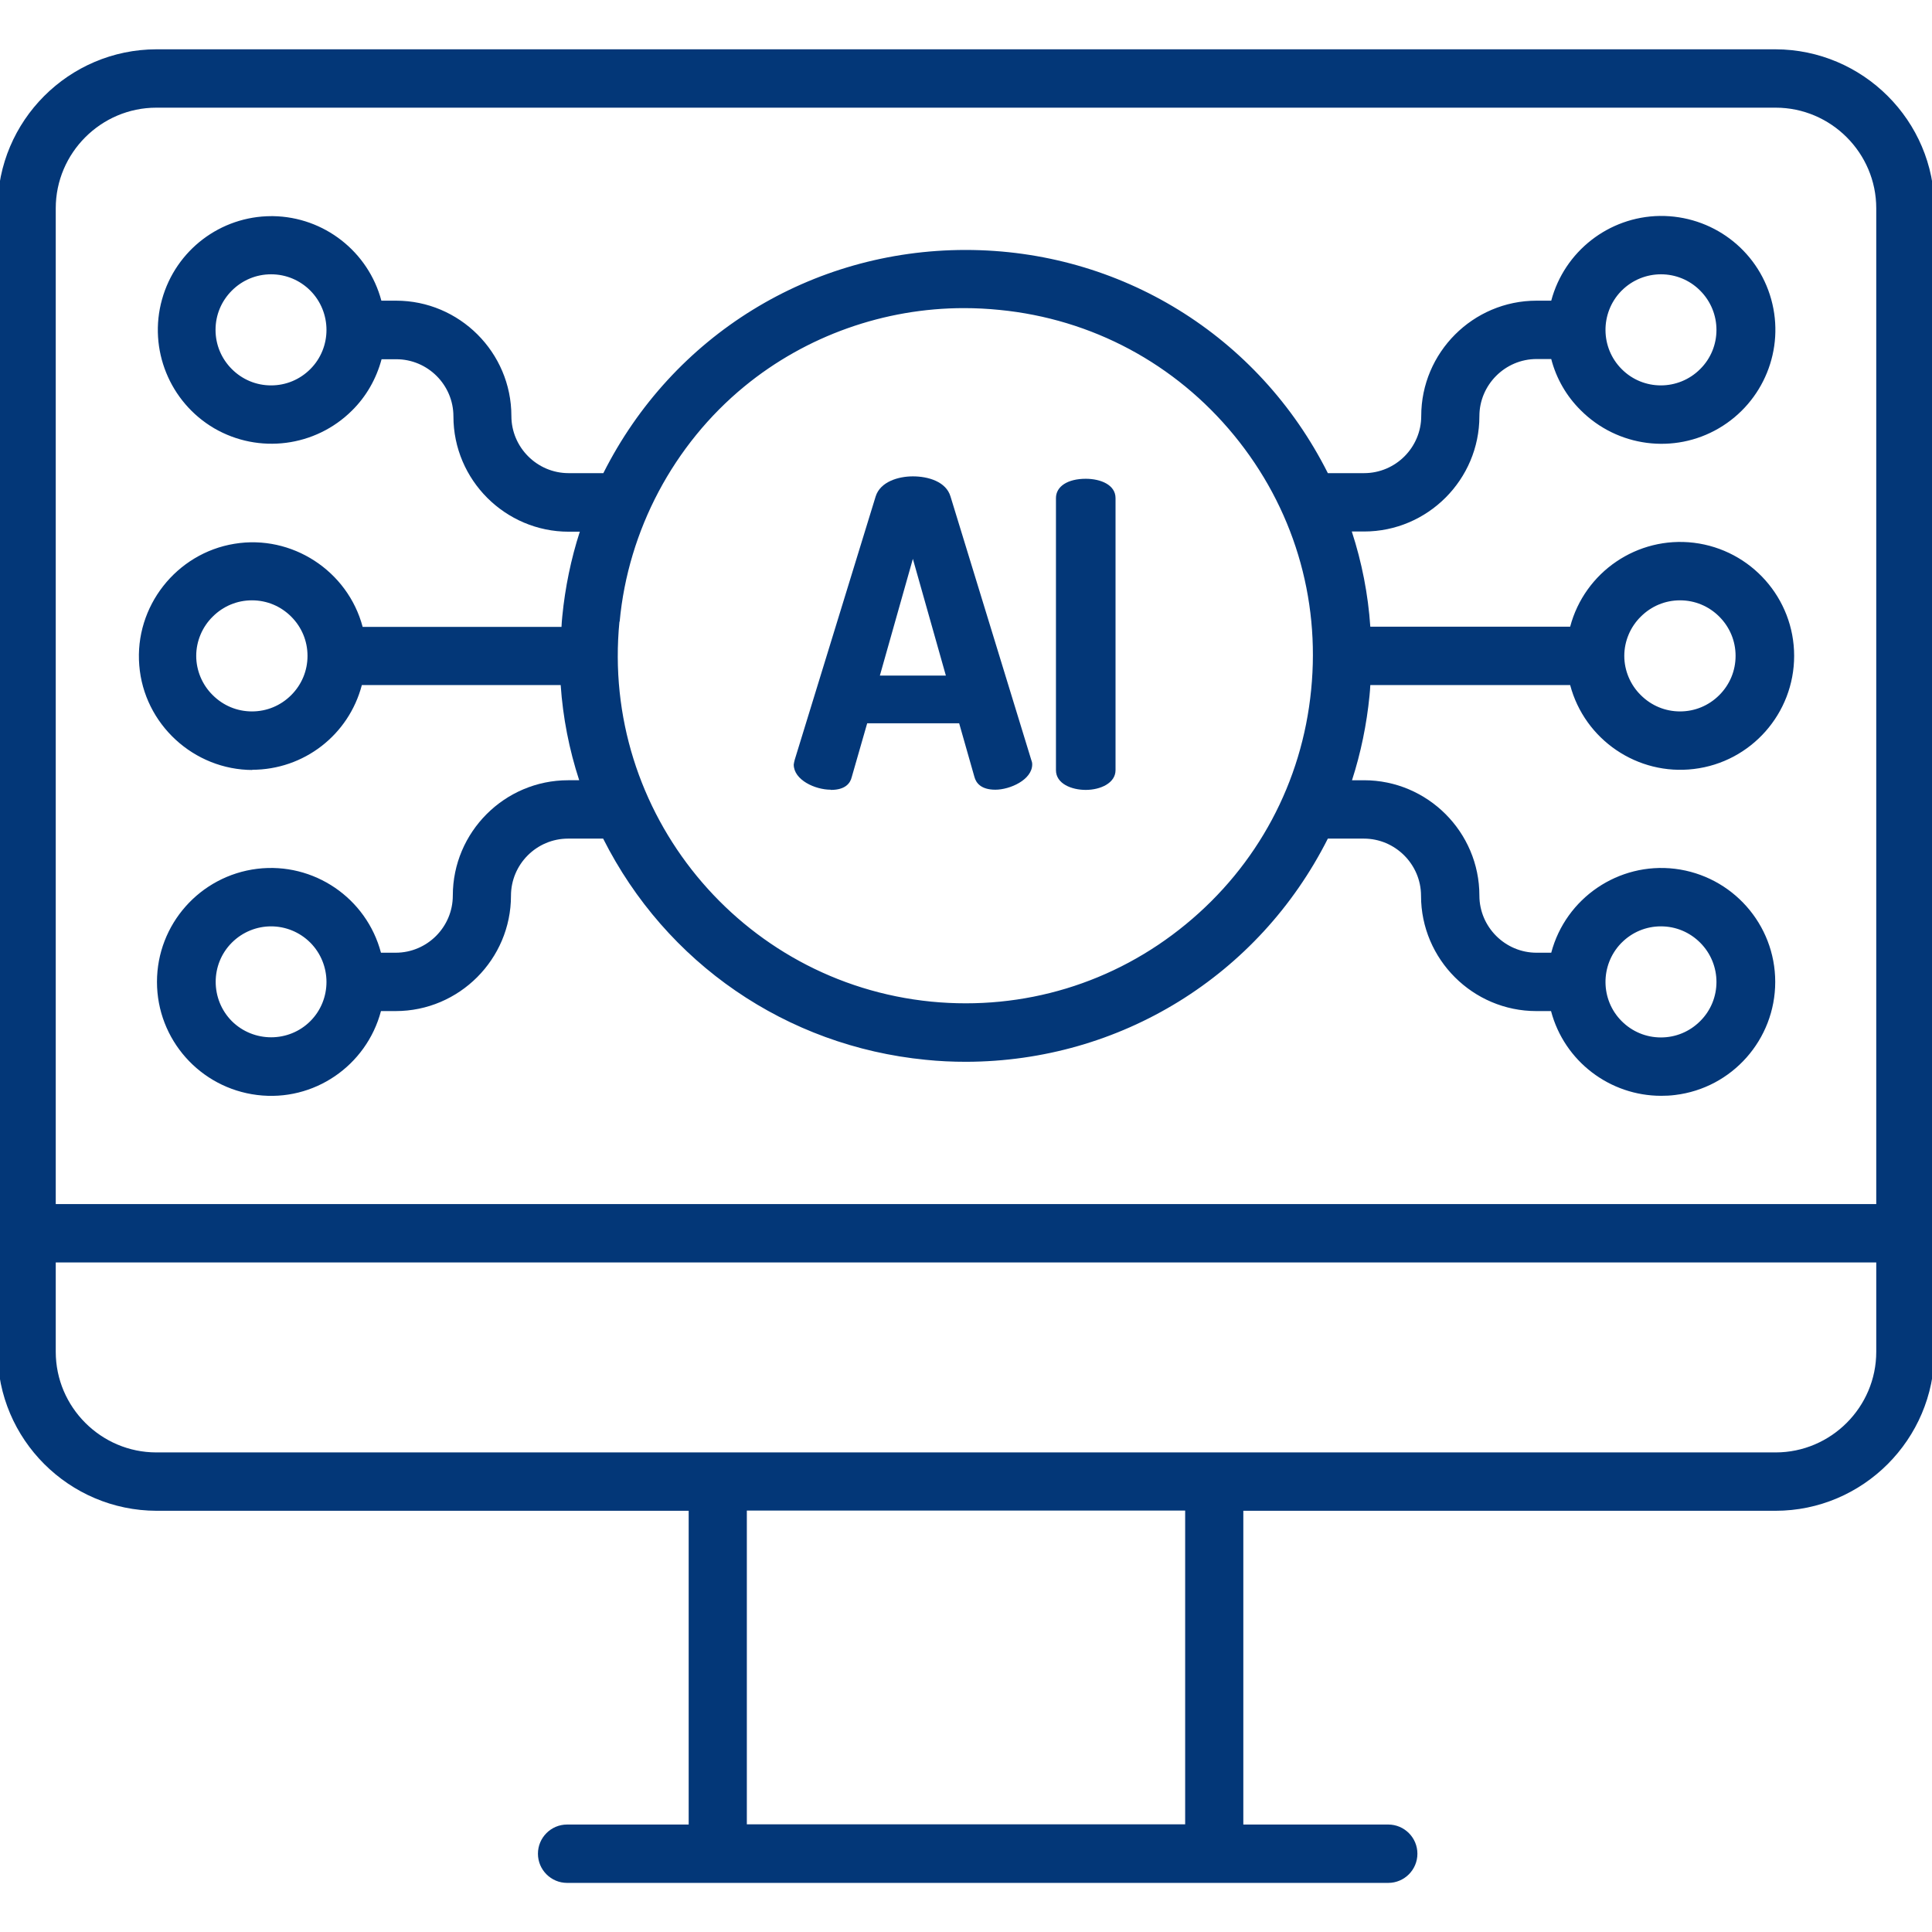 <?xml version="1.0" encoding="UTF-8"?>
<svg id="Layer_1" data-name="Layer 1" xmlns="http://www.w3.org/2000/svg" viewBox="0 0 96 96">
  <path d="M88.23,2.45H7.77C3.42,2.46-.12,6-.12,10.35v56.82c0,4.35,3.55,7.89,7.9,7.9h26.44v15.59h-6.04c-.8,0-1.45.65-1.45,1.45s.65,1.45,1.45,1.45h40.8c.8,0,1.45-.65,1.45-1.45s-.65-1.45-1.45-1.45h-7.2v-15.59h26.44c4.35,0,7.89-3.55,7.9-7.9V10.35c0-4.35-3.55-7.89-7.9-7.9ZM58.89,75.06v15.59h-21.78v-15.59h21.78ZM2.77,62.73h90.46v4.44c0,2.75-2.25,5-5,5H7.77c-2.75,0-5-2.25-5-5v-4.44ZM7.77,5.35h80.46c2.75,0,5,2.25,5,5v49.48H2.77V10.35c0-2.75,2.25-5,5-5Z" fill="#033778"/>
  <path d="M41.29,39.25c.72,0,.96-.34,1.03-.63l.77-2.68h4.57l.76,2.67c.08.29.32.63,1.04.63s1.83-.49,1.83-1.26c0-.08-.02-.16-.05-.23l-4.01-13.08c-.22-.74-1.11-1-1.87-1-.71,0-1.62.26-1.85,1l-4.02,13.08c-.02.08-.04.15-.05.24,0,.77,1.07,1.25,1.83,1.25ZM43.72,33.57l1.64-5.8,1.64,5.8h-3.29Z" fill="#033778"/>
  <path d="M53.95,39.25c.73,0,1.48-.34,1.48-.98v-13.52c0-.66-.74-.96-1.48-.96-.9,0-1.48.38-1.48.96v13.52c0,.67.77.98,1.48.98Z" fill="#033778"/>
  <path d="M12.52,38.25h0c2.58,0,4.81-1.73,5.46-4.21h9.88c.11,1.61.42,3.2.92,4.73h-.55c-3.16,0-5.73,2.58-5.73,5.73,0,1.56-1.27,2.84-2.84,2.84h-.73c-.72-2.72-3.34-4.51-6.15-4.17-2.84.35-4.98,2.76-4.98,5.62s2.14,5.27,4.98,5.62c2.81.35,5.43-1.45,6.15-4.17h.73c3.16,0,5.73-2.58,5.73-5.73,0-1.56,1.27-2.84,2.84-2.84h1.74c3.12,6.2,9.11,10.31,16.02,10.99.67.07,1.34.1,2.02.1,7.65-.02,14.53-4.27,17.97-11.09h1.79c1.56,0,2.84,1.28,2.84,2.84,0,3.16,2.58,5.73,5.73,5.73h.73c.66,2.5,2.93,4.21,5.47,4.21.23,0,.46-.01.69-.04,2.84-.34,4.98-2.76,4.98-5.62s-2.14-5.27-4.98-5.62c-2.8-.34-5.43,1.45-6.15,4.17h-.73c-1.56,0-2.84-1.28-2.84-2.84,0-3.16-2.58-5.73-5.73-5.73h-.6c.44-1.36.73-2.78.87-4.2.02-.18.03-.35.04-.53h9.93c.72,2.72,3.35,4.51,6.15,4.17,2.84-.34,4.98-2.76,4.98-5.62s-2.14-5.27-4.98-5.62c-2.81-.34-5.43,1.45-6.15,4.17h-9.93c-.11-1.61-.42-3.2-.92-4.73h.61c3.16,0,5.73-2.58,5.73-5.73,0-1.56,1.28-2.84,2.84-2.84h.73c.25.97.76,1.85,1.47,2.55,1.82,1.82,4.64,2.19,6.86.89,2.22-1.3,3.29-3.93,2.6-6.41-.69-2.48-2.96-4.17-5.54-4.14-2.54.04-4.74,1.77-5.39,4.21h-.73c-3.16,0-5.73,2.58-5.73,5.73,0,1.56-1.27,2.84-2.84,2.84h-1.8c-3.44-6.84-10.33-11.09-18-11.09s-14.56,4.25-18,11.09h-1.73c-1.56,0-2.84-1.28-2.84-2.84,0-3.16-2.58-5.73-5.73-5.73h-.73c-.65-2.44-2.85-4.16-5.38-4.2-.03,0-.06,0-.08,0-2.53,0-4.76,1.69-5.44,4.14-.69,2.47.38,5.1,2.59,6.4,2.22,1.29,5.03.93,6.85-.88.71-.7,1.21-1.58,1.47-2.55h.73c1.56,0,2.84,1.27,2.84,2.84,0,3.16,2.58,5.73,5.73,5.73h.55c-.44,1.36-.73,2.78-.87,4.2-.02.18-.03.35-.04.53h-9.88c-.74-2.79-3.52-4.6-6.37-4.13-2.89.47-4.97,3.12-4.73,6.04.23,2.92,2.71,5.2,5.64,5.2ZM9.75,32.59c0-.73.3-1.44.82-1.95h0c.52-.52,1.21-.81,1.95-.81s1.43.29,1.95.81c.52.52.81,1.21.81,1.95s-.29,1.43-.81,1.95-1.21.81-1.95.81-1.43-.29-1.95-.81c-.52-.51-.82-1.22-.82-1.95ZM15.42,50.74c-1.07,1.07-2.82,1.07-3.9,0-1.07-1.08-1.07-2.83,0-3.9.54-.54,1.25-.81,1.95-.81s1.41.27,1.95.81c1.07,1.08,1.07,2.83,0,3.9ZM30.79,30.89c.42-4.54,2.68-8.8,6.2-11.69,3.07-2.52,6.96-3.89,10.91-3.89.59,0,1.18.03,1.77.09h0c4.59.45,8.73,2.67,11.65,6.23,2.93,3.57,4.29,8.06,3.83,12.65-.45,4.59-2.67,8.73-6.23,11.65-3.56,2.93-8.06,4.29-12.65,3.84-9.47-.94-16.42-9.4-15.49-18.88ZM80.54,46.88l.04-.04c.52-.52,1.21-.81,1.95-.81s1.43.29,1.95.81c1.08,1.08,1.08,2.83,0,3.9-.52.52-1.21.81-1.95.81h0c-.74,0-1.43-.29-1.95-.81-1.06-1.06-1.07-2.78-.04-3.86ZM80.71,32.59c0-.73.3-1.44.82-1.95h0c.52-.52,1.21-.81,1.95-.81s1.43.29,1.95.81c.52.52.81,1.21.81,1.95s-.29,1.43-.81,1.95c-.52.52-1.21.81-1.95.81s-1.43-.29-1.95-.81c-.52-.51-.82-1.22-.82-1.95ZM80.54,14.48l.04-.04c1.08-1.08,2.83-1.08,3.9,0,1.08,1.08,1.08,2.83,0,3.9-1.08,1.08-2.83,1.08-3.9,0-1.06-1.06-1.07-2.78-.04-3.86ZM15.42,18.34c-.52.52-1.21.81-1.95.81h0c-.74,0-1.43-.29-1.95-.81-.52-.52-.81-1.21-.81-1.95s.29-1.43.81-1.95c.52-.52,1.21-.81,1.95-.81.74,0,1.43.29,1.95.81,1.07,1.08,1.07,2.83,0,3.9Z" fill="#033778"/>
</svg>